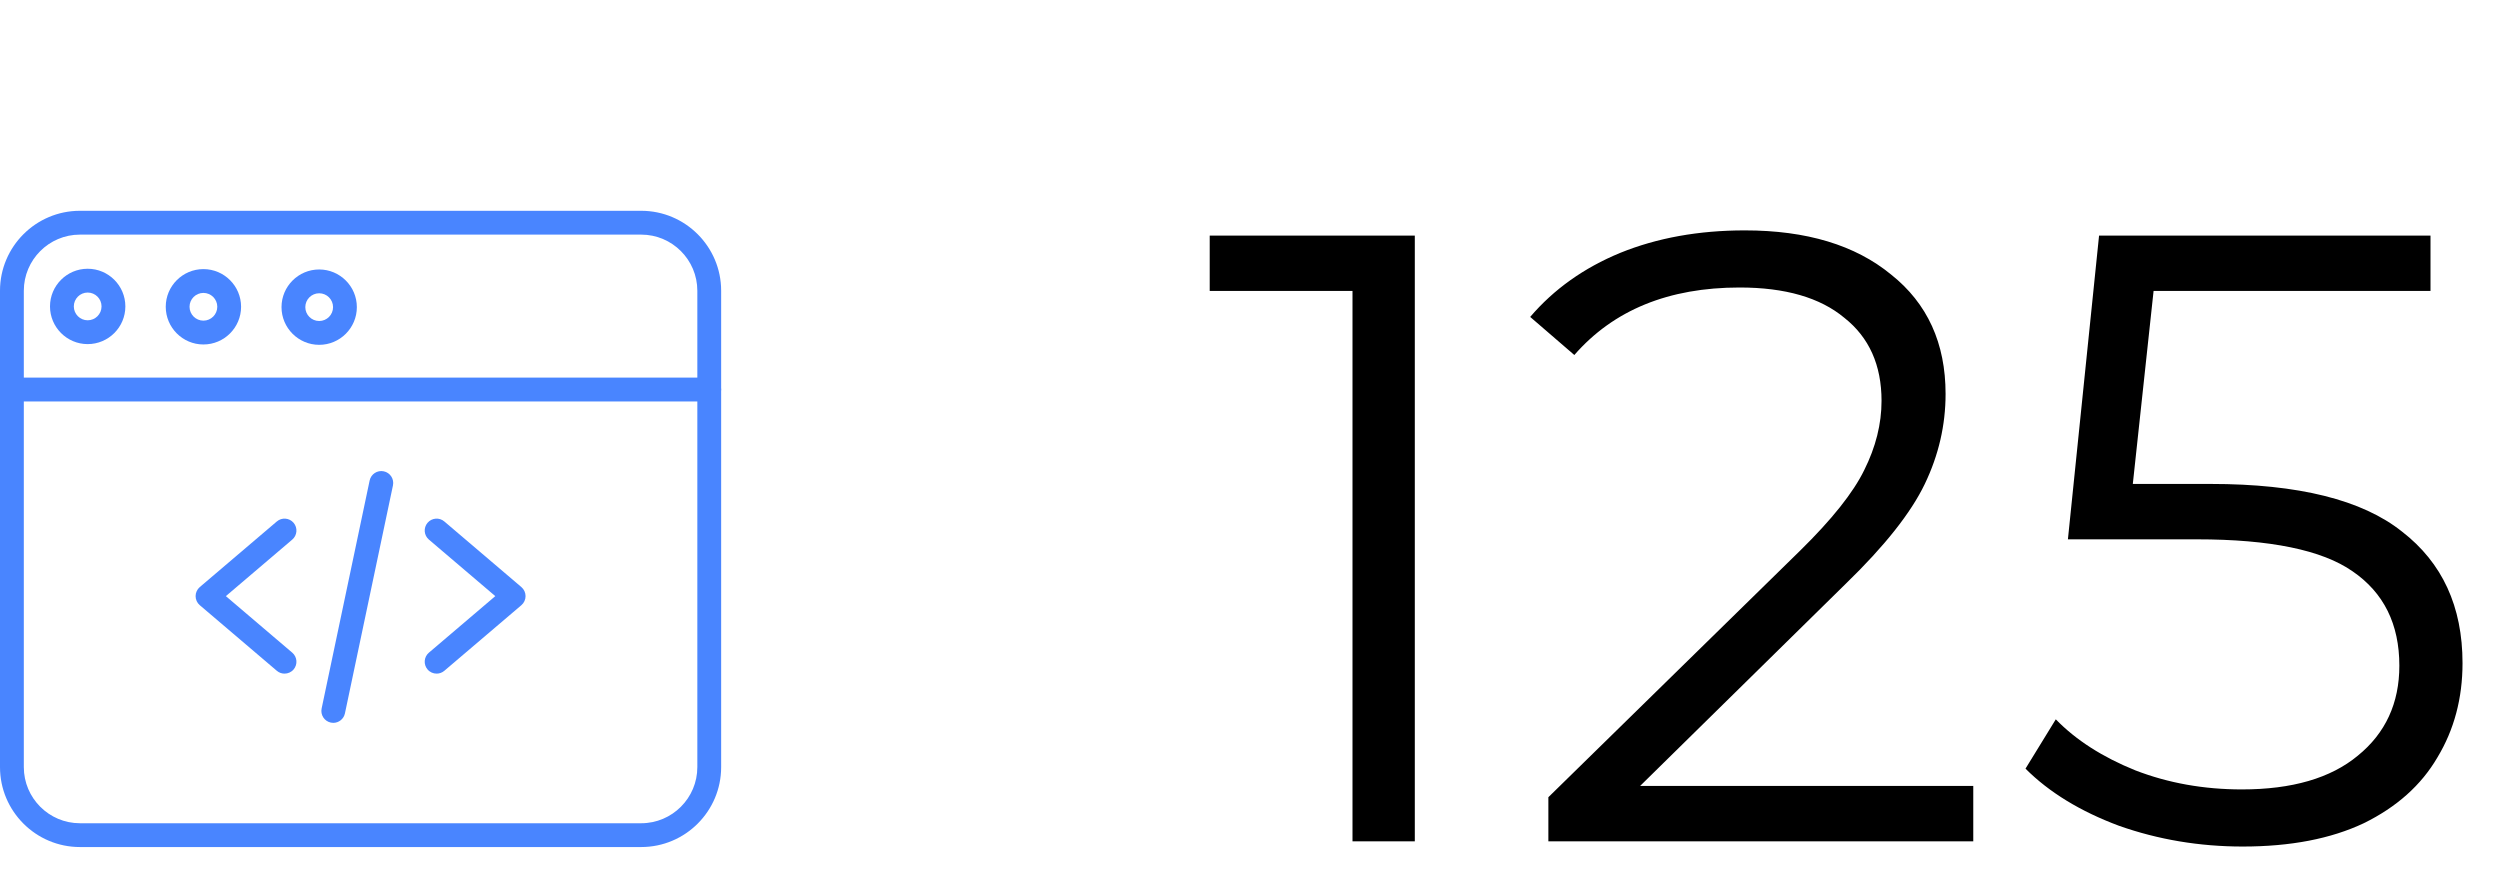 <svg width="104" height="37" viewBox="0 0 104 37" fill="none" xmlns="http://www.w3.org/2000/svg">
<path d="M58.856 9.8V35H56.264V12.104H50.324V9.8H58.856ZM82.088 32.696V35H64.412V33.164L74.888 22.904C76.208 21.608 77.096 20.492 77.552 19.556C78.032 18.596 78.272 17.636 78.272 16.676C78.272 15.188 77.756 14.036 76.724 13.22C75.716 12.38 74.264 11.96 72.368 11.96C69.416 11.96 67.124 12.896 65.492 14.768L63.656 13.184C64.64 12.032 65.888 11.144 67.4 10.52C68.936 9.896 70.664 9.584 72.584 9.584C75.152 9.584 77.18 10.196 78.668 11.42C80.18 12.62 80.936 14.276 80.936 16.388C80.936 17.684 80.648 18.932 80.072 20.132C79.496 21.332 78.404 22.712 76.796 24.272L68.228 32.696H82.088ZM91.965 20.132C95.613 20.132 98.265 20.792 99.921 22.112C101.601 23.408 102.441 25.232 102.441 27.584C102.441 29.048 102.093 30.356 101.397 31.508C100.725 32.66 99.705 33.572 98.337 34.244C96.969 34.892 95.289 35.216 93.297 35.216C91.497 35.216 89.781 34.928 88.149 34.352C86.541 33.752 85.245 32.96 84.261 31.976L85.521 29.924C86.361 30.788 87.465 31.496 88.833 32.048C90.201 32.576 91.677 32.84 93.261 32.84C95.349 32.84 96.957 32.372 98.085 31.436C99.237 30.5 99.813 29.252 99.813 27.692C99.813 25.964 99.165 24.656 97.869 23.768C96.597 22.88 94.437 22.436 91.389 22.436H86.025L87.321 9.8H101.109V12.104H89.589L88.725 20.132H91.965Z" fill="black"/>
<path d="M11.836 28.023C11.723 28.023 11.609 27.985 11.516 27.905L8.311 25.176C8.2 25.082 8.137 24.944 8.137 24.799C8.137 24.654 8.201 24.516 8.311 24.422L11.516 21.693C11.724 21.515 12.037 21.541 12.214 21.749C12.391 21.957 12.366 22.27 12.158 22.447L9.396 24.799L12.158 27.151C12.366 27.328 12.391 27.641 12.214 27.849C12.116 27.964 11.977 28.023 11.836 28.023Z" fill="#4985FF"/>
<path d="M18.163 28.023C18.023 28.023 17.884 27.964 17.786 27.849C17.609 27.641 17.634 27.328 17.842 27.151L20.604 24.799L17.842 22.447C17.634 22.27 17.609 21.957 17.786 21.749C17.963 21.541 18.276 21.515 18.484 21.693L21.689 24.422C21.8 24.516 21.863 24.654 21.863 24.799C21.863 24.944 21.8 25.082 21.689 25.176L18.484 27.905C18.391 27.985 18.277 28.023 18.163 28.023Z" fill="#4985FF"/>
<path d="M13.865 30.071C13.831 30.071 13.797 30.067 13.762 30.06C13.495 30.003 13.323 29.741 13.38 29.473L15.377 19.989C15.434 19.722 15.696 19.55 15.964 19.607C16.232 19.663 16.403 19.926 16.347 20.194L14.349 29.677C14.3 29.91 14.094 30.071 13.865 30.071Z" fill="#4985FF"/>
<path d="M26.674 35.237H3.325C1.492 35.237 0 33.746 0 31.912V12.095C0 10.261 1.492 8.769 3.325 8.769H26.674C28.508 8.769 30 10.261 30 12.095V31.912C30 33.746 28.508 35.237 26.674 35.237ZM3.325 9.76C2.038 9.76 0.991 10.807 0.991 12.095V31.912C0.991 33.199 2.038 34.247 3.325 34.247H26.674C27.962 34.247 29.009 33.199 29.009 31.912V12.095C29.009 10.807 27.962 9.76 26.674 9.76H3.325Z" fill="#4985FF"/>
<path d="M29.505 16.7H0.495C0.222 16.7 0 16.478 0 16.204C0 15.931 0.222 15.709 0.495 15.709H29.505C29.778 15.709 30 15.931 30 16.204C30 16.478 29.778 16.7 29.505 16.7Z" fill="#4985FF"/>
<path d="M8.462 14.33C7.598 14.33 6.895 13.626 6.895 12.762C6.895 11.898 7.598 11.195 8.462 11.195C9.326 11.195 10.029 11.898 10.029 12.762C10.029 13.626 9.326 14.33 8.462 14.33ZM8.462 12.185C8.144 12.185 7.885 12.444 7.885 12.762C7.885 13.08 8.144 13.339 8.462 13.339C8.78 13.339 9.039 13.08 9.039 12.762C9.039 12.444 8.78 12.185 8.462 12.185Z" fill="#4985FF"/>
<path d="M3.647 14.315C2.783 14.315 2.08 13.611 2.08 12.747C2.08 11.883 2.783 11.18 3.647 11.18C4.512 11.18 5.215 11.883 5.215 12.747C5.215 13.611 4.512 14.315 3.647 14.315ZM3.647 12.17C3.33 12.17 3.071 12.429 3.071 12.747C3.071 13.065 3.33 13.324 3.647 13.324C3.966 13.324 4.224 13.065 4.224 12.747C4.224 12.429 3.966 12.17 3.647 12.17Z" fill="#4985FF"/>
<path d="M13.278 14.345C12.414 14.345 11.711 13.641 11.711 12.777C11.711 11.913 12.414 11.21 13.278 11.21C14.142 11.21 14.845 11.913 14.845 12.777C14.845 13.641 14.142 14.345 13.278 14.345ZM13.278 12.2C12.96 12.2 12.701 12.459 12.701 12.777C12.701 13.095 12.96 13.354 13.278 13.354C13.596 13.354 13.855 13.095 13.855 12.777C13.855 12.459 13.596 12.2 13.278 12.2Z" fill="#4985FF"/>
</svg>
